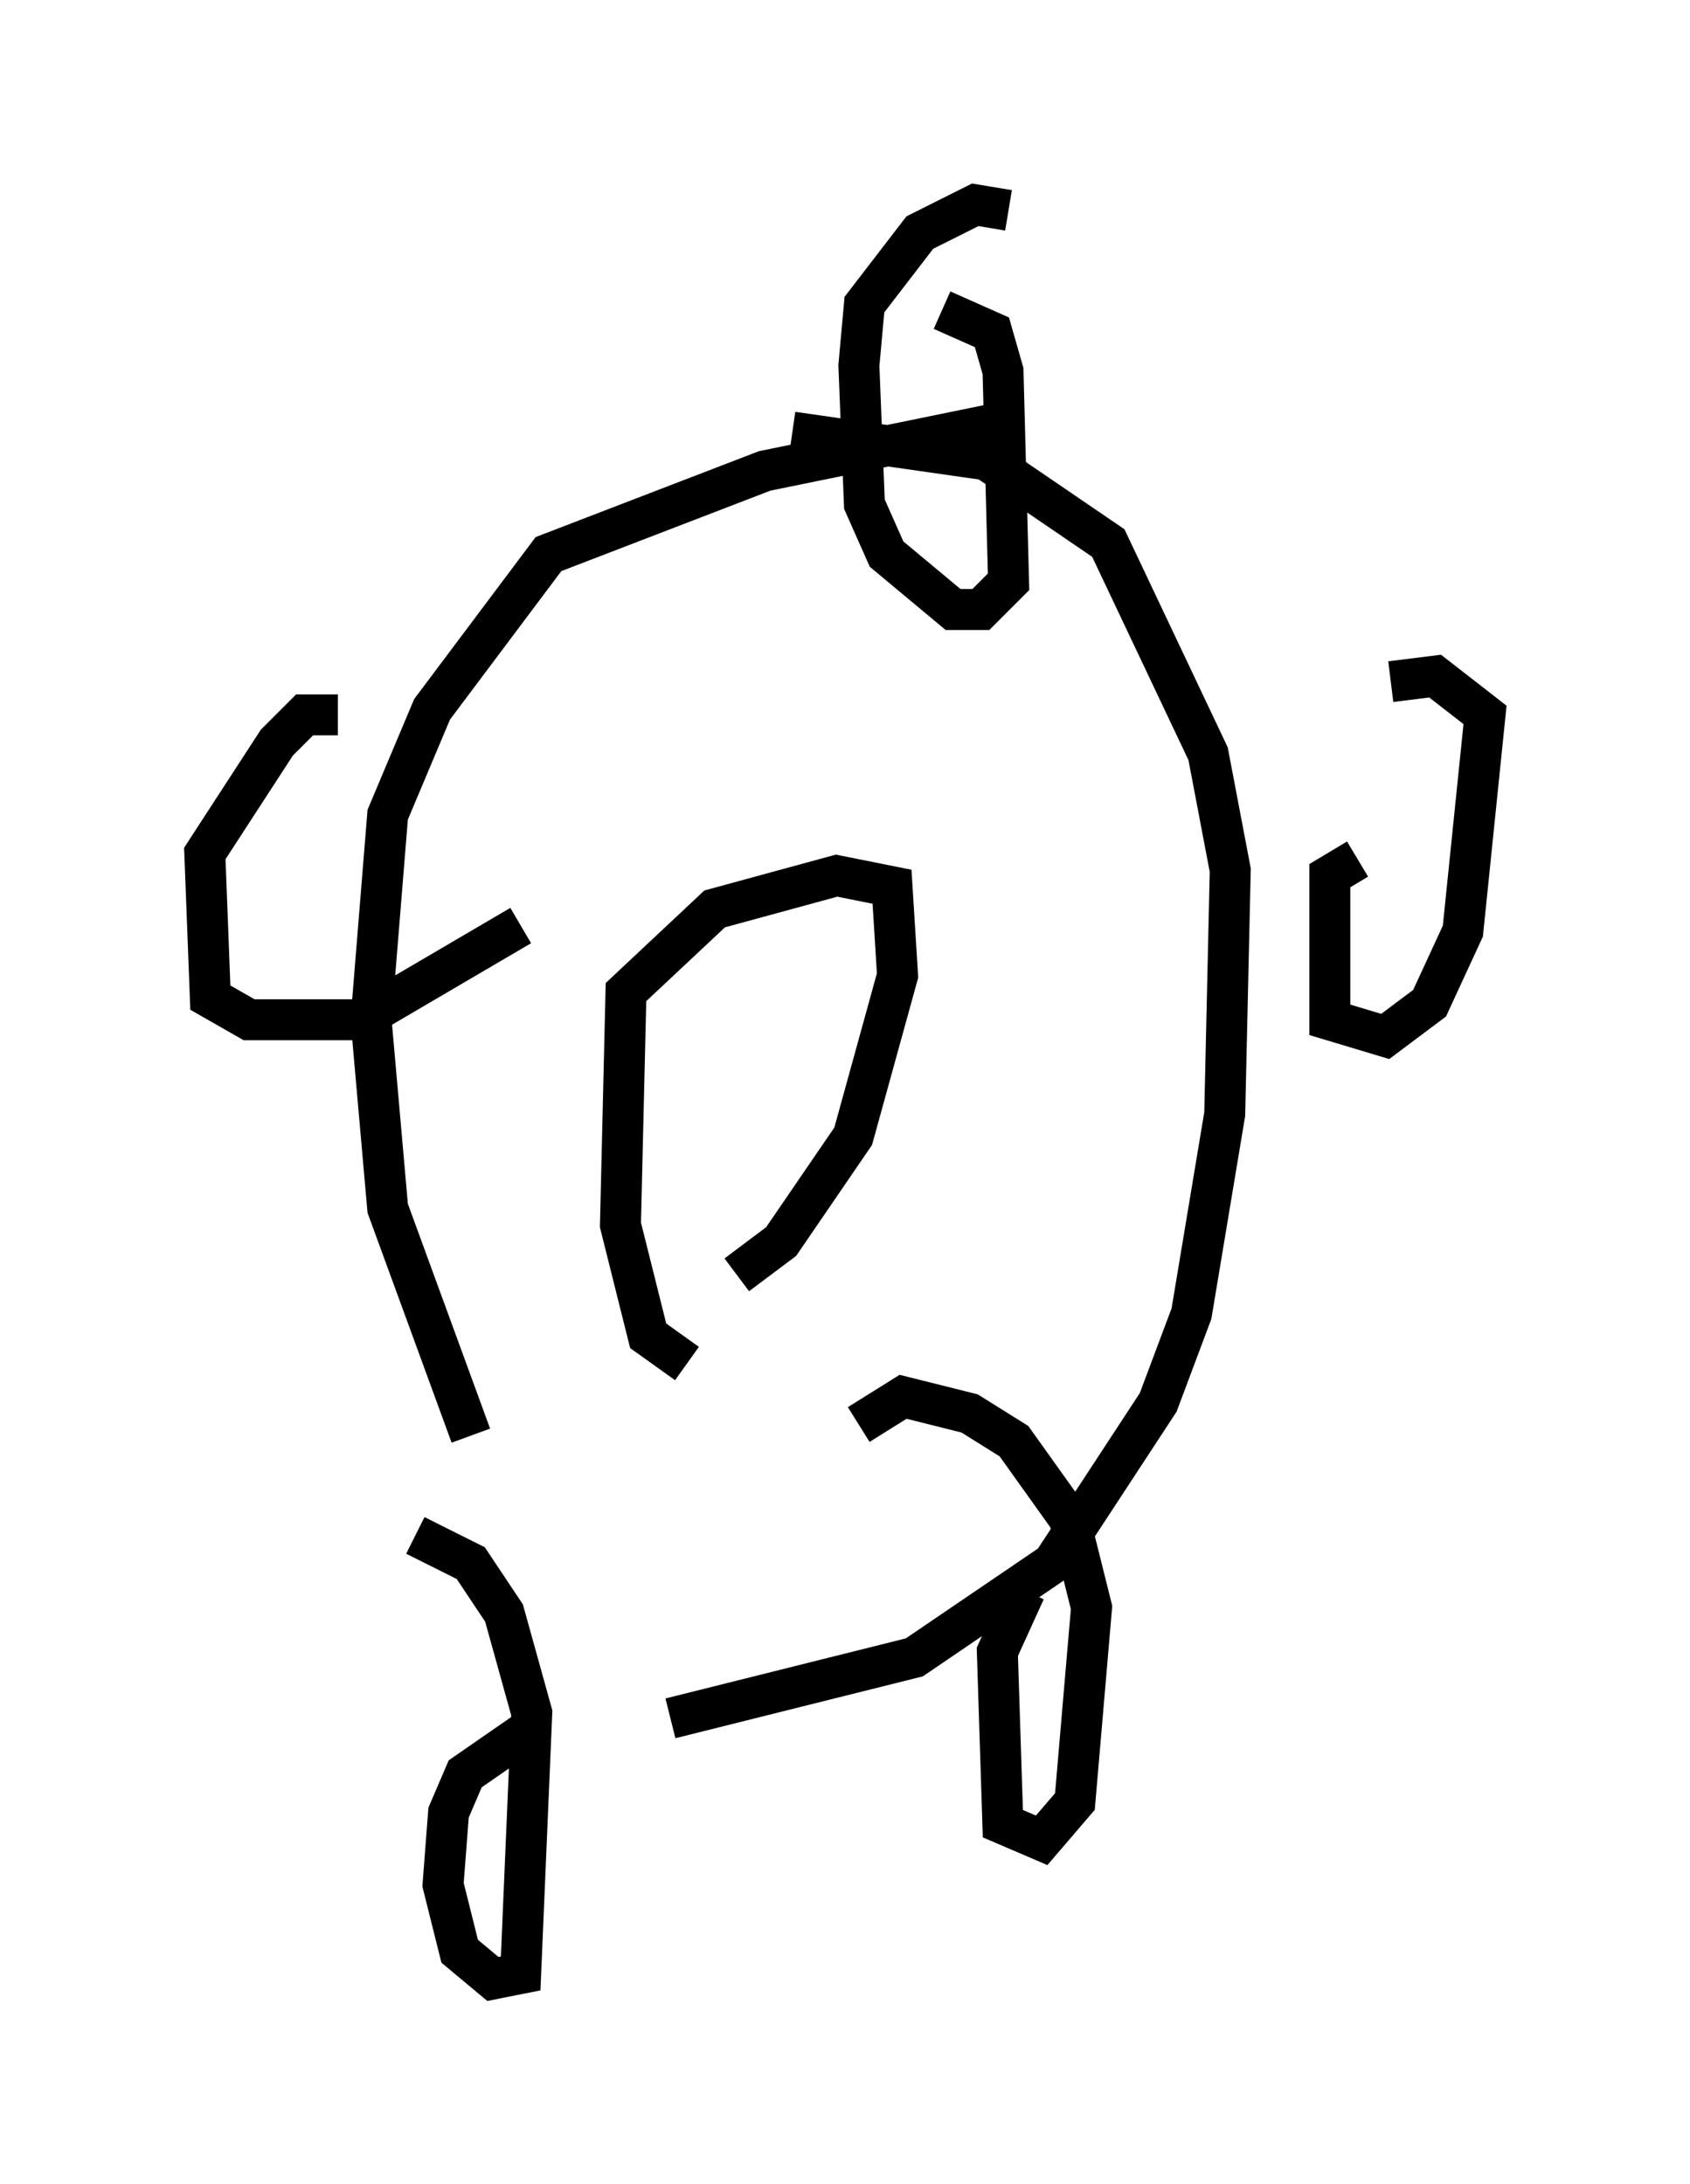 <?xml version="1.0" encoding="utf-8" ?>
<svg baseProfile="full" height="53.301" version="1.1" width="41.258" xmlns="http://www.w3.org/2000/svg" xmlns:ev="http://www.w3.org/2001/xml-events" xmlns:xlink="http://www.w3.org/1999/xlink"><defs /><rect fill="white" height="53.301" width="41.258" x="0" y="0" /><path d="M14.607, 40.047 m-3.112, -5.007 l-2.03, -5.548 -0.406, -4.601 l0.406, -5.007 1.083, -2.571 l2.842, -3.789 5.277, -2.03 l5.954, -1.218 m-8.254, 31.664 l5.954, -1.488 3.383, -2.3 l2.571, -3.924 0.812, -2.165 l0.812, -4.871 0.135, -5.954 l-0.541, -2.842 -2.436, -5.142 l-2.977, -2.03 -4.736, -0.677 m5.277, -5.413 l-0.812, -0.135 -1.353, 0.677 l-1.353, 1.759 -0.135, 1.488 l0.135, 3.383 0.541, 1.218 l1.624, 1.353 0.677, 0.0 l0.677, -0.677 -0.135, -5.142 l-0.271, -0.947 -1.218, -0.541 m-14.75, 9.878 l-0.812, 0.0 -0.677, 0.677 l-1.759, 2.706 0.135, 3.518 l0.947, 0.541 2.706, 0.0 l3.924, -2.3 m4.059, 10.69 l-0.947, -0.677 -0.677, -2.706 l0.135, -5.683 2.165, -2.03 l2.977, -0.812 1.353, 0.271 l0.135, 2.165 -1.083, 3.924 l-1.759, 2.571 -1.083, 0.812 m-4.871, 10.961 l-1.759, 1.218 -0.406, 0.947 l-0.135, 1.759 0.406, 1.624 l0.812, 0.677 0.677, -0.135 l0.271, -6.36 -0.677, -2.436 l-0.812, -1.218 -1.353, -0.677 m14.885, 1.353 l-0.677, 1.488 0.135, 4.195 l0.947, 0.406 0.812, -0.947 l0.406, -4.736 -0.541, -2.165 l-1.353, -1.894 -1.083, -0.677 l-1.624, -0.406 -1.083, 0.677 m12.178, -13.802 l-0.677, 0.406 0.0, 3.518 l1.353, 0.406 1.083, -0.812 l0.812, -1.759 0.541, -5.277 l-1.218, -0.947 -1.083, 0.135 " fill="none" stroke="black" stroke-width="1" /></svg>